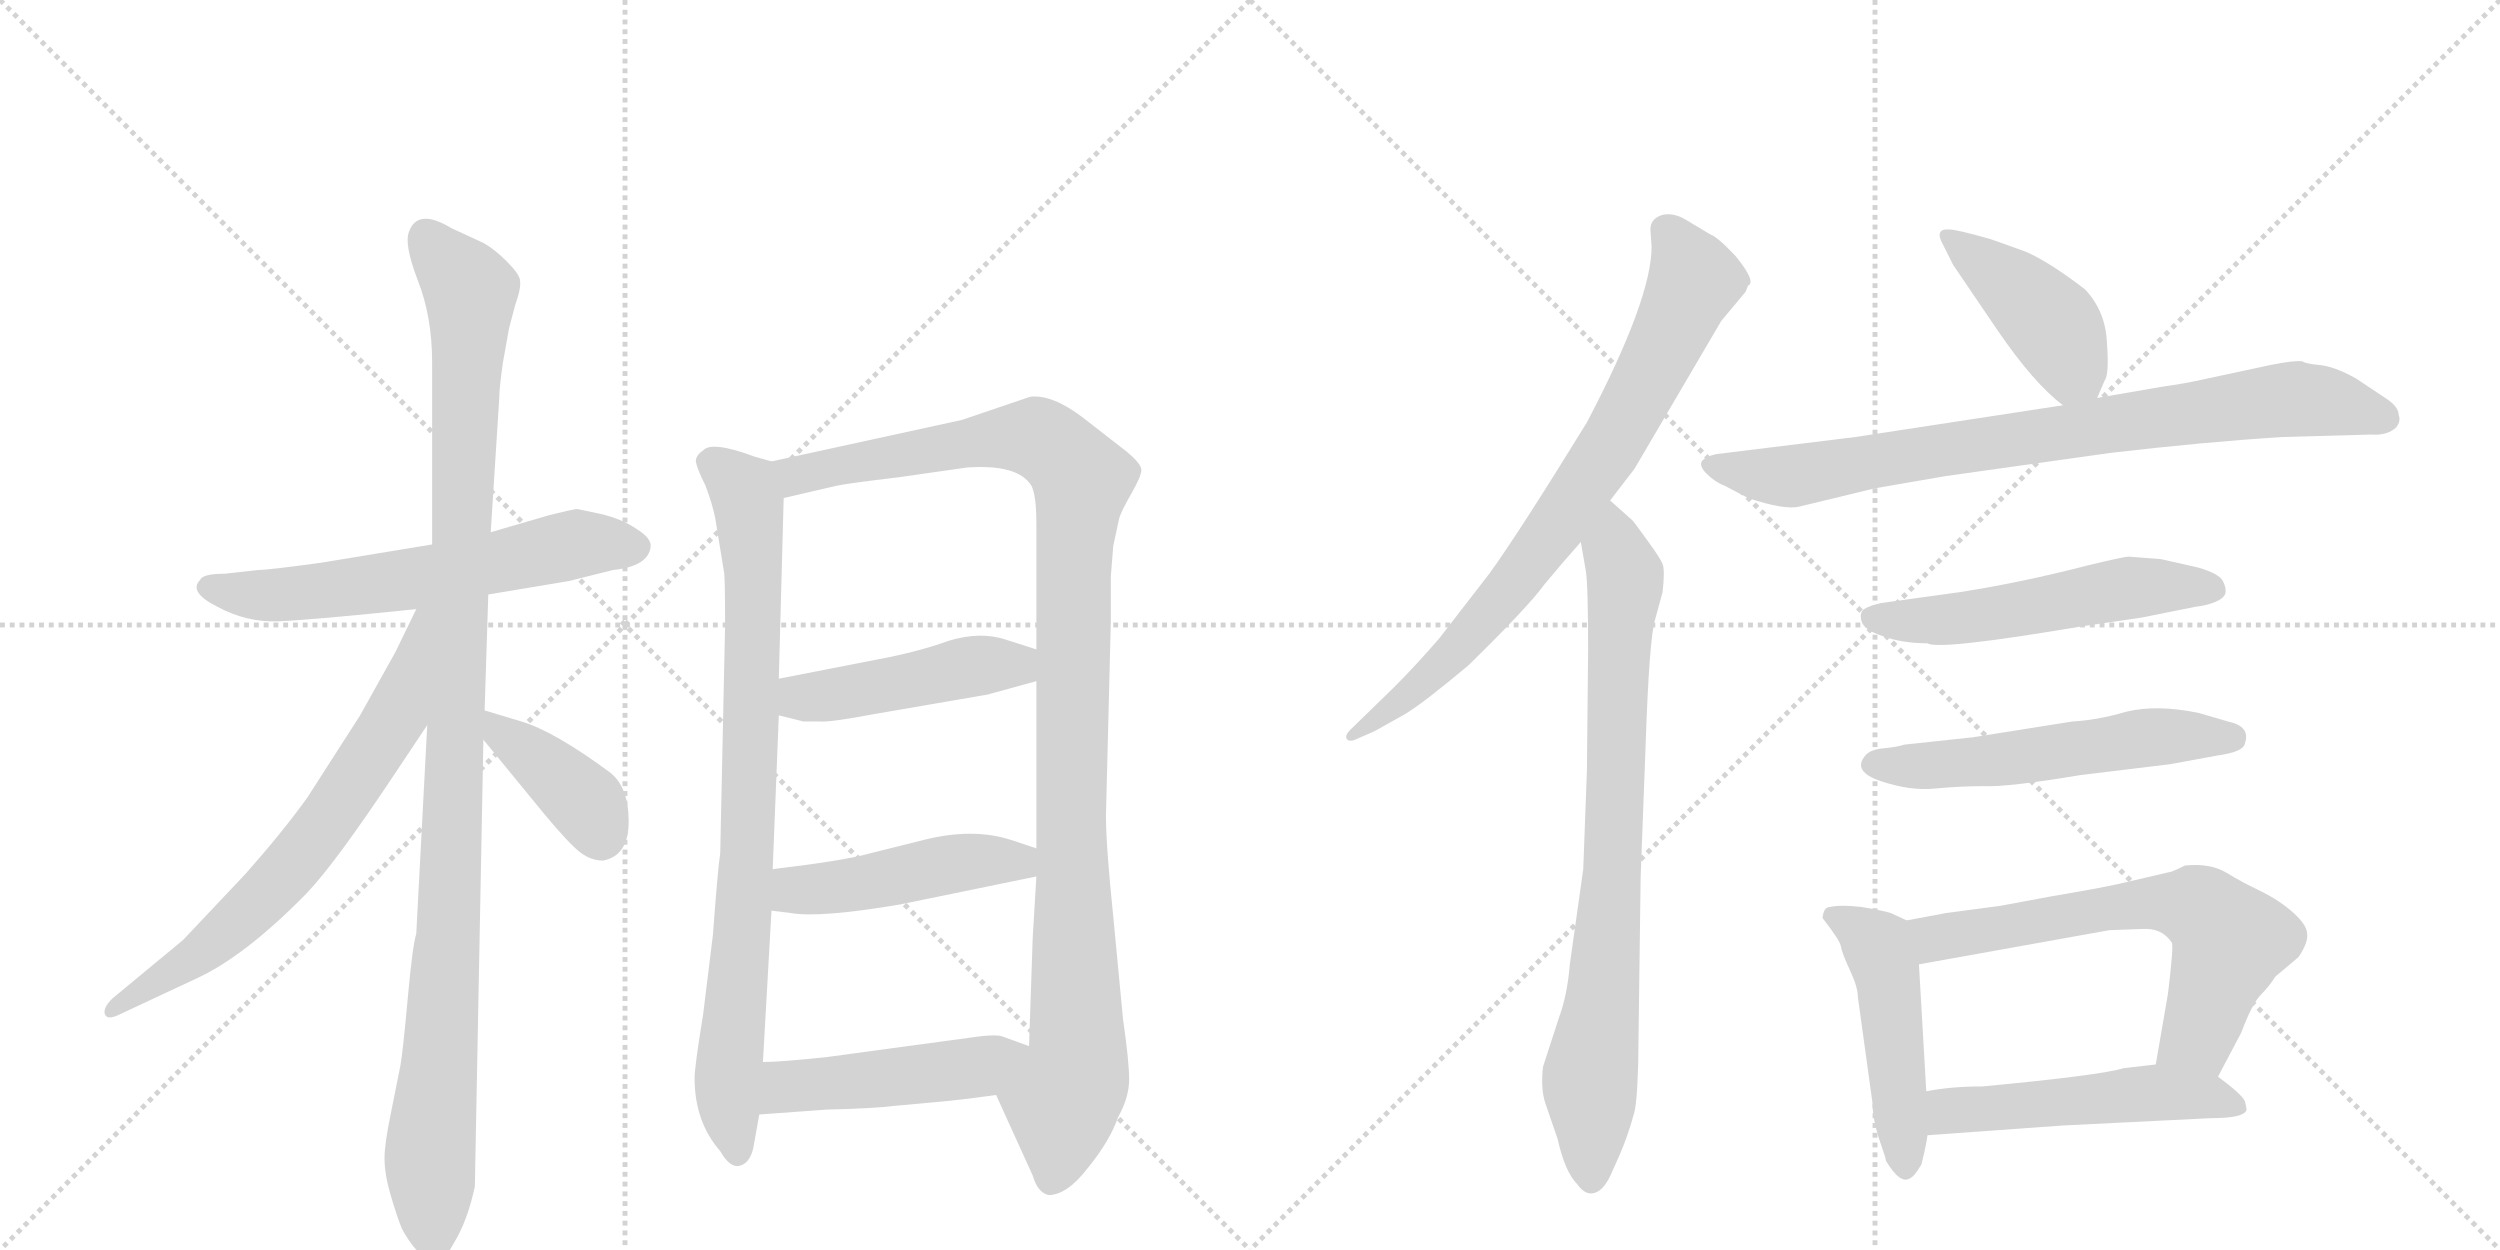 <svg version="1.1" viewBox="0 0 2048 1024" xmlns="http://www.w3.org/2000/svg">
  <g stroke="lightgray" stroke-dasharray="1,1" stroke-width="1" transform="scale(4, 4)">
    <line x1="0" y1="0" x2="256" y2="256"></line>
    <line x1="256" y1="0" x2="0" y2="256"></line>
    <line x1="128" y1="0" x2="128" y2="256"></line>
    <line x1="0" y1="128" x2="256" y2="128"></line>
    <line x1="256" y1="0" x2="512" y2="256"></line>
    <line x1="512" y1="0" x2="256" y2="256"></line>
    <line x1="384" y1="0" x2="384" y2="256"></line>
    <line x1="256" y1="128" x2="512" y2="128"></line>
  </g>
<g transform="scale(1, -1) translate(0, -850)">
   <style type="text/css">
    @keyframes keyframes0 {
      from {
       stroke: black;
       stroke-dashoffset: 609;
       stroke-width: 128;
       }
       66% {
       animation-timing-function: step-end;
       stroke: black;
       stroke-dashoffset: 0;
       stroke-width: 128;
       }
       to {
       stroke: black;
       stroke-width: 1024;
       }
       }
       #make-me-a-hanzi-animation-0 {
         animation: keyframes0 0.746s both;
         animation-delay: 0s;
         animation-timing-function: linear;
       }
    @keyframes keyframes1 {
      from {
       stroke: black;
       stroke-dashoffset: 1101;
       stroke-width: 128;
       }
       78% {
       animation-timing-function: step-end;
       stroke: black;
       stroke-dashoffset: 0;
       stroke-width: 128;
       }
       to {
       stroke: black;
       stroke-width: 1024;
       }
       }
       #make-me-a-hanzi-animation-1 {
         animation: keyframes1 1.146s both;
         animation-delay: 0.746s;
         animation-timing-function: linear;
       }
    @keyframes keyframes2 {
      from {
       stroke: black;
       stroke-dashoffset: 681;
       stroke-width: 128;
       }
       69% {
       animation-timing-function: step-end;
       stroke: black;
       stroke-dashoffset: 0;
       stroke-width: 128;
       }
       to {
       stroke: black;
       stroke-width: 1024;
       }
       }
       #make-me-a-hanzi-animation-2 {
         animation: keyframes2 0.804s both;
         animation-delay: 1.892s;
         animation-timing-function: linear;
       }
    @keyframes keyframes3 {
      from {
       stroke: black;
       stroke-dashoffset: 392;
       stroke-width: 128;
       }
       56% {
       animation-timing-function: step-end;
       stroke: black;
       stroke-dashoffset: 0;
       stroke-width: 128;
       }
       to {
       stroke: black;
       stroke-width: 1024;
       }
       }
       #make-me-a-hanzi-animation-3 {
         animation: keyframes3 0.569s both;
         animation-delay: 2.696s;
         animation-timing-function: linear;
       }
    @keyframes keyframes4 {
      from {
       stroke: black;
       stroke-dashoffset: 837;
       stroke-width: 128;
       }
       73% {
       animation-timing-function: step-end;
       stroke: black;
       stroke-dashoffset: 0;
       stroke-width: 128;
       }
       to {
       stroke: black;
       stroke-width: 1024;
       }
       }
       #make-me-a-hanzi-animation-4 {
         animation: keyframes4 0.931s both;
         animation-delay: 3.265s;
         animation-timing-function: linear;
       }
    @keyframes keyframes5 {
      from {
       stroke: black;
       stroke-dashoffset: 1097;
       stroke-width: 128;
       }
       78% {
       animation-timing-function: step-end;
       stroke: black;
       stroke-dashoffset: 0;
       stroke-width: 128;
       }
       to {
       stroke: black;
       stroke-width: 1024;
       }
       }
       #make-me-a-hanzi-animation-5 {
         animation: keyframes5 1.143s both;
         animation-delay: 4.196s;
         animation-timing-function: linear;
       }
    @keyframes keyframes6 {
      from {
       stroke: black;
       stroke-dashoffset: 458;
       stroke-width: 128;
       }
       60% {
       animation-timing-function: step-end;
       stroke: black;
       stroke-dashoffset: 0;
       stroke-width: 128;
       }
       to {
       stroke: black;
       stroke-width: 1024;
       }
       }
       #make-me-a-hanzi-animation-6 {
         animation: keyframes6 0.623s both;
         animation-delay: 5.339s;
         animation-timing-function: linear;
       }
    @keyframes keyframes7 {
      from {
       stroke: black;
       stroke-dashoffset: 467;
       stroke-width: 128;
       }
       60% {
       animation-timing-function: step-end;
       stroke: black;
       stroke-dashoffset: 0;
       stroke-width: 128;
       }
       to {
       stroke: black;
       stroke-width: 1024;
       }
       }
       #make-me-a-hanzi-animation-7 {
         animation: keyframes7 0.63s both;
         animation-delay: 5.961s;
         animation-timing-function: linear;
       }
    @keyframes keyframes8 {
      from {
       stroke: black;
       stroke-dashoffset: 475;
       stroke-width: 128;
       }
       61% {
       animation-timing-function: step-end;
       stroke: black;
       stroke-dashoffset: 0;
       stroke-width: 128;
       }
       to {
       stroke: black;
       stroke-width: 1024;
       }
       }
       #make-me-a-hanzi-animation-8 {
         animation: keyframes8 0.637s both;
         animation-delay: 6.591s;
         animation-timing-function: linear;
       }
    @keyframes keyframes9 {
      from {
       stroke: black;
       stroke-dashoffset: 774;
       stroke-width: 128;
       }
       72% {
       animation-timing-function: step-end;
       stroke: black;
       stroke-dashoffset: 0;
       stroke-width: 128;
       }
       to {
       stroke: black;
       stroke-width: 1024;
       }
       }
       #make-me-a-hanzi-animation-9 {
         animation: keyframes9 0.88s both;
         animation-delay: 7.228s;
         animation-timing-function: linear;
       }
    @keyframes keyframes10 {
      from {
       stroke: black;
       stroke-dashoffset: 804;
       stroke-width: 128;
       }
       72% {
       animation-timing-function: step-end;
       stroke: black;
       stroke-dashoffset: 0;
       stroke-width: 128;
       }
       to {
       stroke: black;
       stroke-width: 1024;
       }
       }
       #make-me-a-hanzi-animation-10 {
         animation: keyframes10 0.904s both;
         animation-delay: 8.108s;
         animation-timing-function: linear;
       }
    @keyframes keyframes11 {
      from {
       stroke: black;
       stroke-dashoffset: 419;
       stroke-width: 128;
       }
       58% {
       animation-timing-function: step-end;
       stroke: black;
       stroke-dashoffset: 0;
       stroke-width: 128;
       }
       to {
       stroke: black;
       stroke-width: 1024;
       }
       }
       #make-me-a-hanzi-animation-11 {
         animation: keyframes11 0.591s both;
         animation-delay: 9.012s;
         animation-timing-function: linear;
       }
    @keyframes keyframes12 {
      from {
       stroke: black;
       stroke-dashoffset: 814;
       stroke-width: 128;
       }
       73% {
       animation-timing-function: step-end;
       stroke: black;
       stroke-dashoffset: 0;
       stroke-width: 128;
       }
       to {
       stroke: black;
       stroke-width: 1024;
       }
       }
       #make-me-a-hanzi-animation-12 {
         animation: keyframes12 0.912s both;
         animation-delay: 9.603s;
         animation-timing-function: linear;
       }
    @keyframes keyframes13 {
      from {
       stroke: black;
       stroke-dashoffset: 536;
       stroke-width: 128;
       }
       64% {
       animation-timing-function: step-end;
       stroke: black;
       stroke-dashoffset: 0;
       stroke-width: 128;
       }
       to {
       stroke: black;
       stroke-width: 1024;
       }
       }
       #make-me-a-hanzi-animation-13 {
         animation: keyframes13 0.686s both;
         animation-delay: 10.516s;
         animation-timing-function: linear;
       }
    @keyframes keyframes14 {
      from {
       stroke: black;
       stroke-dashoffset: 548;
       stroke-width: 128;
       }
       64% {
       animation-timing-function: step-end;
       stroke: black;
       stroke-dashoffset: 0;
       stroke-width: 128;
       }
       to {
       stroke: black;
       stroke-width: 1024;
       }
       }
       #make-me-a-hanzi-animation-14 {
         animation: keyframes14 0.696s both;
         animation-delay: 11.202s;
         animation-timing-function: linear;
       }
    @keyframes keyframes15 {
      from {
       stroke: black;
       stroke-dashoffset: 474;
       stroke-width: 128;
       }
       61% {
       animation-timing-function: step-end;
       stroke: black;
       stroke-dashoffset: 0;
       stroke-width: 128;
       }
       to {
       stroke: black;
       stroke-width: 1024;
       }
       }
       #make-me-a-hanzi-animation-15 {
         animation: keyframes15 0.636s both;
         animation-delay: 11.898s;
         animation-timing-function: linear;
       }
    @keyframes keyframes16 {
      from {
       stroke: black;
       stroke-dashoffset: 646;
       stroke-width: 128;
       }
       68% {
       animation-timing-function: step-end;
       stroke: black;
       stroke-dashoffset: 0;
       stroke-width: 128;
       }
       to {
       stroke: black;
       stroke-width: 1024;
       }
       }
       #make-me-a-hanzi-animation-16 {
         animation: keyframes16 0.776s both;
         animation-delay: 12.534s;
         animation-timing-function: linear;
       }
    @keyframes keyframes17 {
      from {
       stroke: black;
       stroke-dashoffset: 510;
       stroke-width: 128;
       }
       62% {
       animation-timing-function: step-end;
       stroke: black;
       stroke-dashoffset: 0;
       stroke-width: 128;
       }
       to {
       stroke: black;
       stroke-width: 1024;
       }
       }
       #make-me-a-hanzi-animation-17 {
         animation: keyframes17 0.665s both;
         animation-delay: 13.309s;
         animation-timing-function: linear;
       }
</style>
<path d="M 400 363 L 466 374 L 502 383 Q 531 386 533 402 Q 534 409 521 417 Q 509 425 492 429 L 473 433 Q 470 433 450 428 L 402 414 L 354 404 L 263 389 Q 219 383 211 383 L 184 380 Q 166 380 164 375 Q 154 365 178 353 Q 202 340 228 341 Q 254 342 341 351 L 400 363 Z" fill="lightgray"></path> 
<path d="M 397 268 L 400 363 L 402 414 L 409 524 Q 409 532 412 553 L 417 581 L 422 600 Q 427 614 426 620 Q 426 625 415 636 Q 405 646 396 651 L 370 663 Q 342 680 335 660 Q 331 650 342 621 Q 354 591 354 553 L 354 404 L 350 256 L 341 85 Q 338 76 334 32 Q 330 -12 328 -23 L 320 -63 Q 315 -87 315 -99 Q 315 -112 320 -129 Q 325 -146 329 -156 Q 334 -166 342 -175 Q 351 -184 357 -184 Q 362 -186 372 -168 Q 383 -150 389 -122 L 396 244 L 397 268 Z" fill="lightgray"></path> 
<path d="M 341 351 L 324 316 L 295 264 L 252 197 Q 232 169 201 134 L 150 80 L 92 32 Q 84 24 86 19 Q 88 14 98 19 L 160 48 Q 200 66 251 118 Q 275 143 326 220 L 350 256 C 426 369 354 378 341 351 Z" fill="lightgray"></path> 
<path d="M 494 145 Q 515 149 515 177 Q 515 205 500 217 Q 454 251 427 259 L 397 268 C 370 276 377 267 396 244 L 446 183 Q 466 159 475 152 Q 484 145 494 145 Z" fill="lightgray"></path> 
<path d="M 632 472 L 618 476 Q 583 489 576 481 Q 570 477 570 472 Q 571 466 578 452 Q 584 436 586 425 L 593 382 Q 594 379 594 338 L 590 151 Q 588 138 584 84 L 576 19 Q 569 -24 569 -33 Q 569 -69 590 -93 Q 598 -107 606 -105 Q 614 -103 617 -91 L 622 -63 L 625 -20 L 632 104 L 633 138 L 638 264 L 638 294 L 642 442 C 643 469 643 469 632 472 Z" fill="lightgray"></path> 
<path d="M 910 378 L 912 403 L 917 426 Q 919 432 927 446 Q 935 460 935 465 Q 935 470 923 480 L 887 508 Q 862 527 844 525 L 788 506 L 632 472 C 603 466 613 435 642 442 L 685 452 Q 694 454 736 459 L 792 467 Q 834 470 845 452 Q 849 444 849 421 L 849 318 L 849 292 L 849 155 L 849 132 L 846 82 L 843 -7 C 842 -37 804 -20 816 -47 L 846 -113 Q 850 -127 859 -129 Q 874 -129 891 -107 Q 909 -85 916 -65 Q 925 -49 925 -34 Q 925 -20 920 15 L 912 99 Q 906 157 906 182 L 910 341 L 910 378 Z" fill="lightgray"></path> 
<path d="M 638 264 L 658 259 L 671 259 Q 679 258 716 265 L 809 281 L 849 292 C 878 300 878 309 849 318 L 824 326 Q 803 333 777 325 Q 752 316 720 310 L 638 294 C 609 288 609 271 638 264 Z" fill="lightgray"></path> 
<path d="M 632 104 L 648 102 Q 672 98 737 109 L 849 132 C 878 138 877 146 849 155 L 828 162 Q 797 172 757 162 L 713 151 Q 692 145 633 138 C 603 134 602 108 632 104 Z" fill="lightgray"></path> 
<path d="M 622 -63 L 677 -59 Q 717 -58 732 -56 L 765 -53 Q 788 -51 816 -47 C 846 -43 871 -17 843 -7 L 821 1 Q 815 3 795 0 L 677 -16 Q 639 -20 625 -20 C 595 -21 592 -65 622 -63 Z" fill="lightgray"></path> 
<path d="M 1319 440 L 1339 466 L 1410 587 L 1430 611 L 1432 616 Q 1439 619 1422 640 Q 1407 656 1401 658 L 1381 670 Q 1371 676 1362 674 Q 1352 671 1352 662 L 1353 648 Q 1353 605 1300 504 Q 1244 413 1220 380 L 1179 327 Q 1160 305 1142 287 L 1106 252 Q 1102 248 1103 245 Q 1105 242 1110 244 L 1126 251 L 1151 265 Q 1166 274 1203 305 Q 1252 353 1265 371 Q 1279 388 1295 406 L 1319 440 Z" fill="lightgray"></path> 
<path d="M 1301 318 L 1300 219 L 1297 138 L 1286 60 Q 1284 35 1277 16 L 1264 -24 Q 1262 -42 1266 -54 L 1276 -83 Q 1282 -110 1292 -120 Q 1299 -130 1307 -127 Q 1315 -124 1321 -109 Q 1328 -94 1332 -83 Q 1336 -72 1338 -64 Q 1341 -57 1342 -22 L 1344 131 L 1348 237 Q 1351 328 1356 343 L 1362 365 Q 1364 383 1362 388 Q 1360 393 1349 408 Q 1339 422 1337 424 L 1319 440 C 1297 460 1290 436 1295 406 L 1299 383 Q 1301 372 1301 318 Z" fill="lightgray"></path> 
<path d="M 1718 524 L 1724 538 Q 1728 543 1726 569 Q 1725 595 1708 613 Q 1678 636 1659 644 L 1631 654 Q 1603 662 1597 662 Q 1584 663 1592 649 L 1600 633 L 1636 580 Q 1666 536 1690 518 C 1709 503 1709 503 1718 524 Z" fill="lightgray"></path> 
<path d="M 1536 450 L 1594 460 L 1729 479 Q 1806 488 1870 492 L 1942 494 Q 1956 493 1963 500 Q 1967 505 1965 510 Q 1965 517 1954 524 L 1930 540 Q 1912 550 1900 551 Q 1889 552 1886 554 Q 1880 555 1860 551 L 1804 539 Q 1791 536 1770 533 L 1718 524 L 1690 518 L 1520 492 L 1406 478 Q 1397 476 1394 472 Q 1392 468 1398 462 Q 1405 455 1413 452 L 1432 442 Q 1462 432 1474 435 L 1536 450 Z" fill="lightgray"></path> 
<path d="M 1770 392 L 1744 394 Q 1740 394 1711 387 Q 1657 373 1606 365 L 1541 356 Q 1532 354 1527 351 Q 1523 348 1525 341 Q 1527 334 1542 329 Q 1558 323 1579 323 Q 1588 317 1706 337 L 1754 344 L 1799 353 Q 1808 354 1815 357 Q 1822 360 1823 364 Q 1824 368 1821 374 Q 1818 380 1801 385 L 1770 392 Z" fill="lightgray"></path> 
<path d="M 1528 231 Q 1517 218 1541 210 Q 1565 202 1585 204 Q 1606 206 1625 206 Q 1644 205 1704 215 L 1778 224 L 1816 231 Q 1838 234 1839 241 Q 1844 255 1825 259 L 1801 266 Q 1767 273 1742 267 Q 1718 260 1698 259 L 1616 246 L 1560 240 Q 1554 238 1543 237 Q 1532 236 1528 231 Z" fill="lightgray"></path> 
<path d="M 1562 96 L 1549 102 Q 1543 104 1525 107 Q 1508 109 1499 107 Q 1494 107 1493 98 Q 1507 80 1508 75 Q 1509 69 1516 54 Q 1522 41 1522 33 L 1534 -54 Q 1534 -66 1539 -82 Q 1545 -99 1545 -101 Q 1557 -121 1565 -115 Q 1568 -114 1574 -104 Q 1578 -88 1579 -80 L 1578 -44 L 1572 60 C 1570 90 1570 92 1562 96 Z" fill="lightgray"></path> 
<path d="M 1779 136 L 1736 126 Q 1718 122 1682 116 L 1639 108 L 1594 102 L 1562 96 C 1533 90 1542 55 1572 60 L 1728 88 L 1755 89 Q 1771 90 1779 78 Q 1781 77 1776 36 L 1766 -22 C 1761 -52 1803 -59 1817 -32 L 1836 4 Q 1845 28 1852 35 Q 1859 42 1864 50 L 1883 66 Q 1891 78 1890 85 Q 1890 92 1879 102 Q 1868 112 1852 120 Q 1837 127 1824 135 Q 1811 143 1790 141 Q 1782 137 1779 136 Z" fill="lightgray"></path> 
<path d="M 1579 -80 L 1690 -72 L 1811 -66 Q 1837 -66 1840 -60 Q 1841 -60 1839 -52 Q 1836 -46 1817 -32 C 1799 -18 1796 -19 1766 -22 L 1740 -25 Q 1720 -31 1624 -40 Q 1598 -40 1578 -44 C 1548 -49 1549 -82 1579 -80 Z" fill="lightgray"></path> 
      <clipPath id="make-me-a-hanzi-clip-0">
      <path d="M 400 363 L 466 374 L 502 383 Q 531 386 533 402 Q 534 409 521 417 Q 509 425 492 429 L 473 433 Q 470 433 450 428 L 402 414 L 354 404 L 263 389 Q 219 383 211 383 L 184 380 Q 166 380 164 375 Q 154 365 178 353 Q 202 340 228 341 Q 254 342 341 351 L 400 363 Z" fill="lightgray"></path>
      </clipPath>
      <path clip-path="url(#make-me-a-hanzi-clip-0)" d="M 172 368 L 249 364 L 344 376 L 473 405 L 521 402 " fill="none" id="make-me-a-hanzi-animation-0" stroke-dasharray="481 962" stroke-linecap="round"></path>

      <clipPath id="make-me-a-hanzi-clip-1">
      <path d="M 397 268 L 400 363 L 402 414 L 409 524 Q 409 532 412 553 L 417 581 L 422 600 Q 427 614 426 620 Q 426 625 415 636 Q 405 646 396 651 L 370 663 Q 342 680 335 660 Q 331 650 342 621 Q 354 591 354 553 L 354 404 L 350 256 L 341 85 Q 338 76 334 32 Q 330 -12 328 -23 L 320 -63 Q 315 -87 315 -99 Q 315 -112 320 -129 Q 325 -146 329 -156 Q 334 -166 342 -175 Q 351 -184 357 -184 Q 362 -186 372 -168 Q 383 -150 389 -122 L 396 244 L 397 268 Z" fill="lightgray"></path>
      </clipPath>
      <path clip-path="url(#make-me-a-hanzi-clip-1)" d="M 349 657 L 385 611 L 368 107 L 352 -103 L 356 -175 " fill="none" id="make-me-a-hanzi-animation-1" stroke-dasharray="973 1946" stroke-linecap="round"></path>

      <clipPath id="make-me-a-hanzi-clip-2">
      <path d="M 341 351 L 324 316 L 295 264 L 252 197 Q 232 169 201 134 L 150 80 L 92 32 Q 84 24 86 19 Q 88 14 98 19 L 160 48 Q 200 66 251 118 Q 275 143 326 220 L 350 256 C 426 369 354 378 341 351 Z" fill="lightgray"></path>
      </clipPath>
      <path clip-path="url(#make-me-a-hanzi-clip-2)" d="M 348 347 L 325 264 L 258 164 L 176 78 L 92 24 " fill="none" id="make-me-a-hanzi-animation-2" stroke-dasharray="553 1106" stroke-linecap="round"></path>

      <clipPath id="make-me-a-hanzi-clip-3">
      <path d="M 494 145 Q 515 149 515 177 Q 515 205 500 217 Q 454 251 427 259 L 397 268 C 370 276 377 267 396 244 L 446 183 Q 466 159 475 152 Q 484 145 494 145 Z" fill="lightgray"></path>
      </clipPath>
      <path clip-path="url(#make-me-a-hanzi-clip-3)" d="M 403 262 L 409 249 L 482 190 L 492 164 " fill="none" id="make-me-a-hanzi-animation-3" stroke-dasharray="264 528" stroke-linecap="round"></path>

      <clipPath id="make-me-a-hanzi-clip-4">
      <path d="M 632 472 L 618 476 Q 583 489 576 481 Q 570 477 570 472 Q 571 466 578 452 Q 584 436 586 425 L 593 382 Q 594 379 594 338 L 590 151 Q 588 138 584 84 L 576 19 Q 569 -24 569 -33 Q 569 -69 590 -93 Q 598 -107 606 -105 Q 614 -103 617 -91 L 622 -63 L 625 -20 L 632 104 L 633 138 L 638 264 L 638 294 L 642 442 C 643 469 643 469 632 472 Z" fill="lightgray"></path>
      </clipPath>
      <path clip-path="url(#make-me-a-hanzi-clip-4)" d="M 581 471 L 609 448 L 617 391 L 613 162 L 596 -40 L 604 -95 " fill="none" id="make-me-a-hanzi-animation-4" stroke-dasharray="709 1418" stroke-linecap="round"></path>

      <clipPath id="make-me-a-hanzi-clip-5">
      <path d="M 910 378 L 912 403 L 917 426 Q 919 432 927 446 Q 935 460 935 465 Q 935 470 923 480 L 887 508 Q 862 527 844 525 L 788 506 L 632 472 C 603 466 613 435 642 442 L 685 452 Q 694 454 736 459 L 792 467 Q 834 470 845 452 Q 849 444 849 421 L 849 318 L 849 292 L 849 155 L 849 132 L 846 82 L 843 -7 C 842 -37 804 -20 816 -47 L 846 -113 Q 850 -127 859 -129 Q 874 -129 891 -107 Q 909 -85 916 -65 Q 925 -49 925 -34 Q 925 -20 920 15 L 912 99 Q 906 157 906 182 L 910 341 L 910 378 Z" fill="lightgray"></path>
      </clipPath>
      <path clip-path="url(#make-me-a-hanzi-clip-5)" d="M 641 467 L 652 460 L 784 486 L 848 492 L 872 476 L 886 456 L 879 384 L 877 177 L 883 -13 L 870 -52 L 861 -117 " fill="none" id="make-me-a-hanzi-animation-5" stroke-dasharray="969 1938" stroke-linecap="round"></path>

      <clipPath id="make-me-a-hanzi-clip-6">
      <path d="M 638 264 L 658 259 L 671 259 Q 679 258 716 265 L 809 281 L 849 292 C 878 300 878 309 849 318 L 824 326 Q 803 333 777 325 Q 752 316 720 310 L 638 294 C 609 288 609 271 638 264 Z" fill="lightgray"></path>
      </clipPath>
      <path clip-path="url(#make-me-a-hanzi-clip-6)" d="M 647 287 L 657 278 L 702 283 L 790 304 L 832 305 L 840 312 " fill="none" id="make-me-a-hanzi-animation-6" stroke-dasharray="330 660" stroke-linecap="round"></path>

      <clipPath id="make-me-a-hanzi-clip-7">
      <path d="M 632 104 L 648 102 Q 672 98 737 109 L 849 132 C 878 138 877 146 849 155 L 828 162 Q 797 172 757 162 L 713 151 Q 692 145 633 138 C 603 134 602 108 632 104 Z" fill="lightgray"></path>
      </clipPath>
      <path clip-path="url(#make-me-a-hanzi-clip-7)" d="M 637 110 L 654 121 L 795 144 L 834 144 L 841 138 " fill="none" id="make-me-a-hanzi-animation-7" stroke-dasharray="339 678" stroke-linecap="round"></path>

      <clipPath id="make-me-a-hanzi-clip-8">
      <path d="M 622 -63 L 677 -59 Q 717 -58 732 -56 L 765 -53 Q 788 -51 816 -47 C 846 -43 871 -17 843 -7 L 821 1 Q 815 3 795 0 L 677 -16 Q 639 -20 625 -20 C 595 -21 592 -65 622 -63 Z" fill="lightgray"></path>
      </clipPath>
      <path clip-path="url(#make-me-a-hanzi-clip-8)" d="M 628 -56 L 644 -40 L 802 -24 L 836 -9 " fill="none" id="make-me-a-hanzi-animation-8" stroke-dasharray="347 694" stroke-linecap="round"></path>

      <clipPath id="make-me-a-hanzi-clip-9">
      <path d="M 1319 440 L 1339 466 L 1410 587 L 1430 611 L 1432 616 Q 1439 619 1422 640 Q 1407 656 1401 658 L 1381 670 Q 1371 676 1362 674 Q 1352 671 1352 662 L 1353 648 Q 1353 605 1300 504 Q 1244 413 1220 380 L 1179 327 Q 1160 305 1142 287 L 1106 252 Q 1102 248 1103 245 Q 1105 242 1110 244 L 1126 251 L 1151 265 Q 1166 274 1203 305 Q 1252 353 1265 371 Q 1279 388 1295 406 L 1319 440 Z" fill="lightgray"></path>
      </clipPath>
      <path clip-path="url(#make-me-a-hanzi-clip-9)" d="M 1367 660 L 1388 620 L 1315 478 L 1273 415 L 1200 324 L 1140 269 L 1107 247 " fill="none" id="make-me-a-hanzi-animation-9" stroke-dasharray="646 1292" stroke-linecap="round"></path>

      <clipPath id="make-me-a-hanzi-clip-10">
      <path d="M 1301 318 L 1300 219 L 1297 138 L 1286 60 Q 1284 35 1277 16 L 1264 -24 Q 1262 -42 1266 -54 L 1276 -83 Q 1282 -110 1292 -120 Q 1299 -130 1307 -127 Q 1315 -124 1321 -109 Q 1328 -94 1332 -83 Q 1336 -72 1338 -64 Q 1341 -57 1342 -22 L 1344 131 L 1348 237 Q 1351 328 1356 343 L 1362 365 Q 1364 383 1362 388 Q 1360 393 1349 408 Q 1339 422 1337 424 L 1319 440 C 1297 460 1290 436 1295 406 L 1299 383 Q 1301 372 1301 318 Z" fill="lightgray"></path>
      </clipPath>
      <path clip-path="url(#make-me-a-hanzi-clip-10)" d="M 1319 431 L 1331 367 L 1319 108 L 1302 -33 L 1304 -115 " fill="none" id="make-me-a-hanzi-animation-10" stroke-dasharray="676 1352" stroke-linecap="round"></path>

      <clipPath id="make-me-a-hanzi-clip-11">
      <path d="M 1718 524 L 1724 538 Q 1728 543 1726 569 Q 1725 595 1708 613 Q 1678 636 1659 644 L 1631 654 Q 1603 662 1597 662 Q 1584 663 1592 649 L 1600 633 L 1636 580 Q 1666 536 1690 518 C 1709 503 1709 503 1718 524 Z" fill="lightgray"></path>
      </clipPath>
      <path clip-path="url(#make-me-a-hanzi-clip-11)" d="M 1599 654 L 1682 583 L 1695 558 L 1694 532 " fill="none" id="make-me-a-hanzi-animation-11" stroke-dasharray="291 582" stroke-linecap="round"></path>

      <clipPath id="make-me-a-hanzi-clip-12">
      <path d="M 1536 450 L 1594 460 L 1729 479 Q 1806 488 1870 492 L 1942 494 Q 1956 493 1963 500 Q 1967 505 1965 510 Q 1965 517 1954 524 L 1930 540 Q 1912 550 1900 551 Q 1889 552 1886 554 Q 1880 555 1860 551 L 1804 539 Q 1791 536 1770 533 L 1718 524 L 1690 518 L 1520 492 L 1406 478 Q 1397 476 1394 472 Q 1392 468 1398 462 Q 1405 455 1413 452 L 1432 442 Q 1462 432 1474 435 L 1536 450 Z" fill="lightgray"></path>
      </clipPath>
      <path clip-path="url(#make-me-a-hanzi-clip-12)" d="M 1403 470 L 1468 460 L 1873 523 L 1911 520 L 1953 507 " fill="none" id="make-me-a-hanzi-animation-12" stroke-dasharray="686 1372" stroke-linecap="round"></path>

      <clipPath id="make-me-a-hanzi-clip-13">
      <path d="M 1770 392 L 1744 394 Q 1740 394 1711 387 Q 1657 373 1606 365 L 1541 356 Q 1532 354 1527 351 Q 1523 348 1525 341 Q 1527 334 1542 329 Q 1558 323 1579 323 Q 1588 317 1706 337 L 1754 344 L 1799 353 Q 1808 354 1815 357 Q 1822 360 1823 364 Q 1824 368 1821 374 Q 1818 380 1801 385 L 1770 392 Z" fill="lightgray"></path>
      </clipPath>
      <path clip-path="url(#make-me-a-hanzi-clip-13)" d="M 1535 344 L 1606 343 L 1749 369 L 1813 367 " fill="none" id="make-me-a-hanzi-animation-13" stroke-dasharray="408 816" stroke-linecap="round"></path>

      <clipPath id="make-me-a-hanzi-clip-14">
      <path d="M 1528 231 Q 1517 218 1541 210 Q 1565 202 1585 204 Q 1606 206 1625 206 Q 1644 205 1704 215 L 1778 224 L 1816 231 Q 1838 234 1839 241 Q 1844 255 1825 259 L 1801 266 Q 1767 273 1742 267 Q 1718 260 1698 259 L 1616 246 L 1560 240 Q 1554 238 1543 237 Q 1532 236 1528 231 Z" fill="lightgray"></path>
      </clipPath>
      <path clip-path="url(#make-me-a-hanzi-clip-14)" d="M 1538 223 L 1618 225 L 1775 247 L 1828 246 " fill="none" id="make-me-a-hanzi-animation-14" stroke-dasharray="420 840" stroke-linecap="round"></path>

      <clipPath id="make-me-a-hanzi-clip-15">
      <path d="M 1562 96 L 1549 102 Q 1543 104 1525 107 Q 1508 109 1499 107 Q 1494 107 1493 98 Q 1507 80 1508 75 Q 1509 69 1516 54 Q 1522 41 1522 33 L 1534 -54 Q 1534 -66 1539 -82 Q 1545 -99 1545 -101 Q 1557 -121 1565 -115 Q 1568 -114 1574 -104 Q 1578 -88 1579 -80 L 1578 -44 L 1572 60 C 1570 90 1570 92 1562 96 Z" fill="lightgray"></path>
      </clipPath>
      <path clip-path="url(#make-me-a-hanzi-clip-15)" d="M 1506 96 L 1538 75 L 1546 51 L 1561 -103 " fill="none" id="make-me-a-hanzi-animation-15" stroke-dasharray="346 692" stroke-linecap="round"></path>

      <clipPath id="make-me-a-hanzi-clip-16">
      <path d="M 1779 136 L 1736 126 Q 1718 122 1682 116 L 1639 108 L 1594 102 L 1562 96 C 1533 90 1542 55 1572 60 L 1728 88 L 1755 89 Q 1771 90 1779 78 Q 1781 77 1776 36 L 1766 -22 C 1761 -52 1803 -59 1817 -32 L 1836 4 Q 1845 28 1852 35 Q 1859 42 1864 50 L 1883 66 Q 1891 78 1890 85 Q 1890 92 1879 102 Q 1868 112 1852 120 Q 1837 127 1824 135 Q 1811 143 1790 141 Q 1782 137 1779 136 Z" fill="lightgray"></path>
      </clipPath>
      <path clip-path="url(#make-me-a-hanzi-clip-16)" d="M 1568 91 L 1585 81 L 1748 109 L 1777 111 L 1805 104 L 1827 80 L 1825 72 L 1801 2 L 1774 -16 " fill="none" id="make-me-a-hanzi-animation-16" stroke-dasharray="518 1036" stroke-linecap="round"></path>

      <clipPath id="make-me-a-hanzi-clip-17">
      <path d="M 1579 -80 L 1690 -72 L 1811 -66 Q 1837 -66 1840 -60 Q 1841 -60 1839 -52 Q 1836 -46 1817 -32 C 1799 -18 1796 -19 1766 -22 L 1740 -25 Q 1720 -31 1624 -40 Q 1598 -40 1578 -44 C 1548 -49 1549 -82 1579 -80 Z" fill="lightgray"></path>
      </clipPath>
      <path clip-path="url(#make-me-a-hanzi-clip-17)" d="M 1587 -74 L 1601 -60 L 1762 -45 L 1815 -49 L 1833 -57 " fill="none" id="make-me-a-hanzi-animation-17" stroke-dasharray="382 764" stroke-linecap="round"></path>

</g>
</svg>

